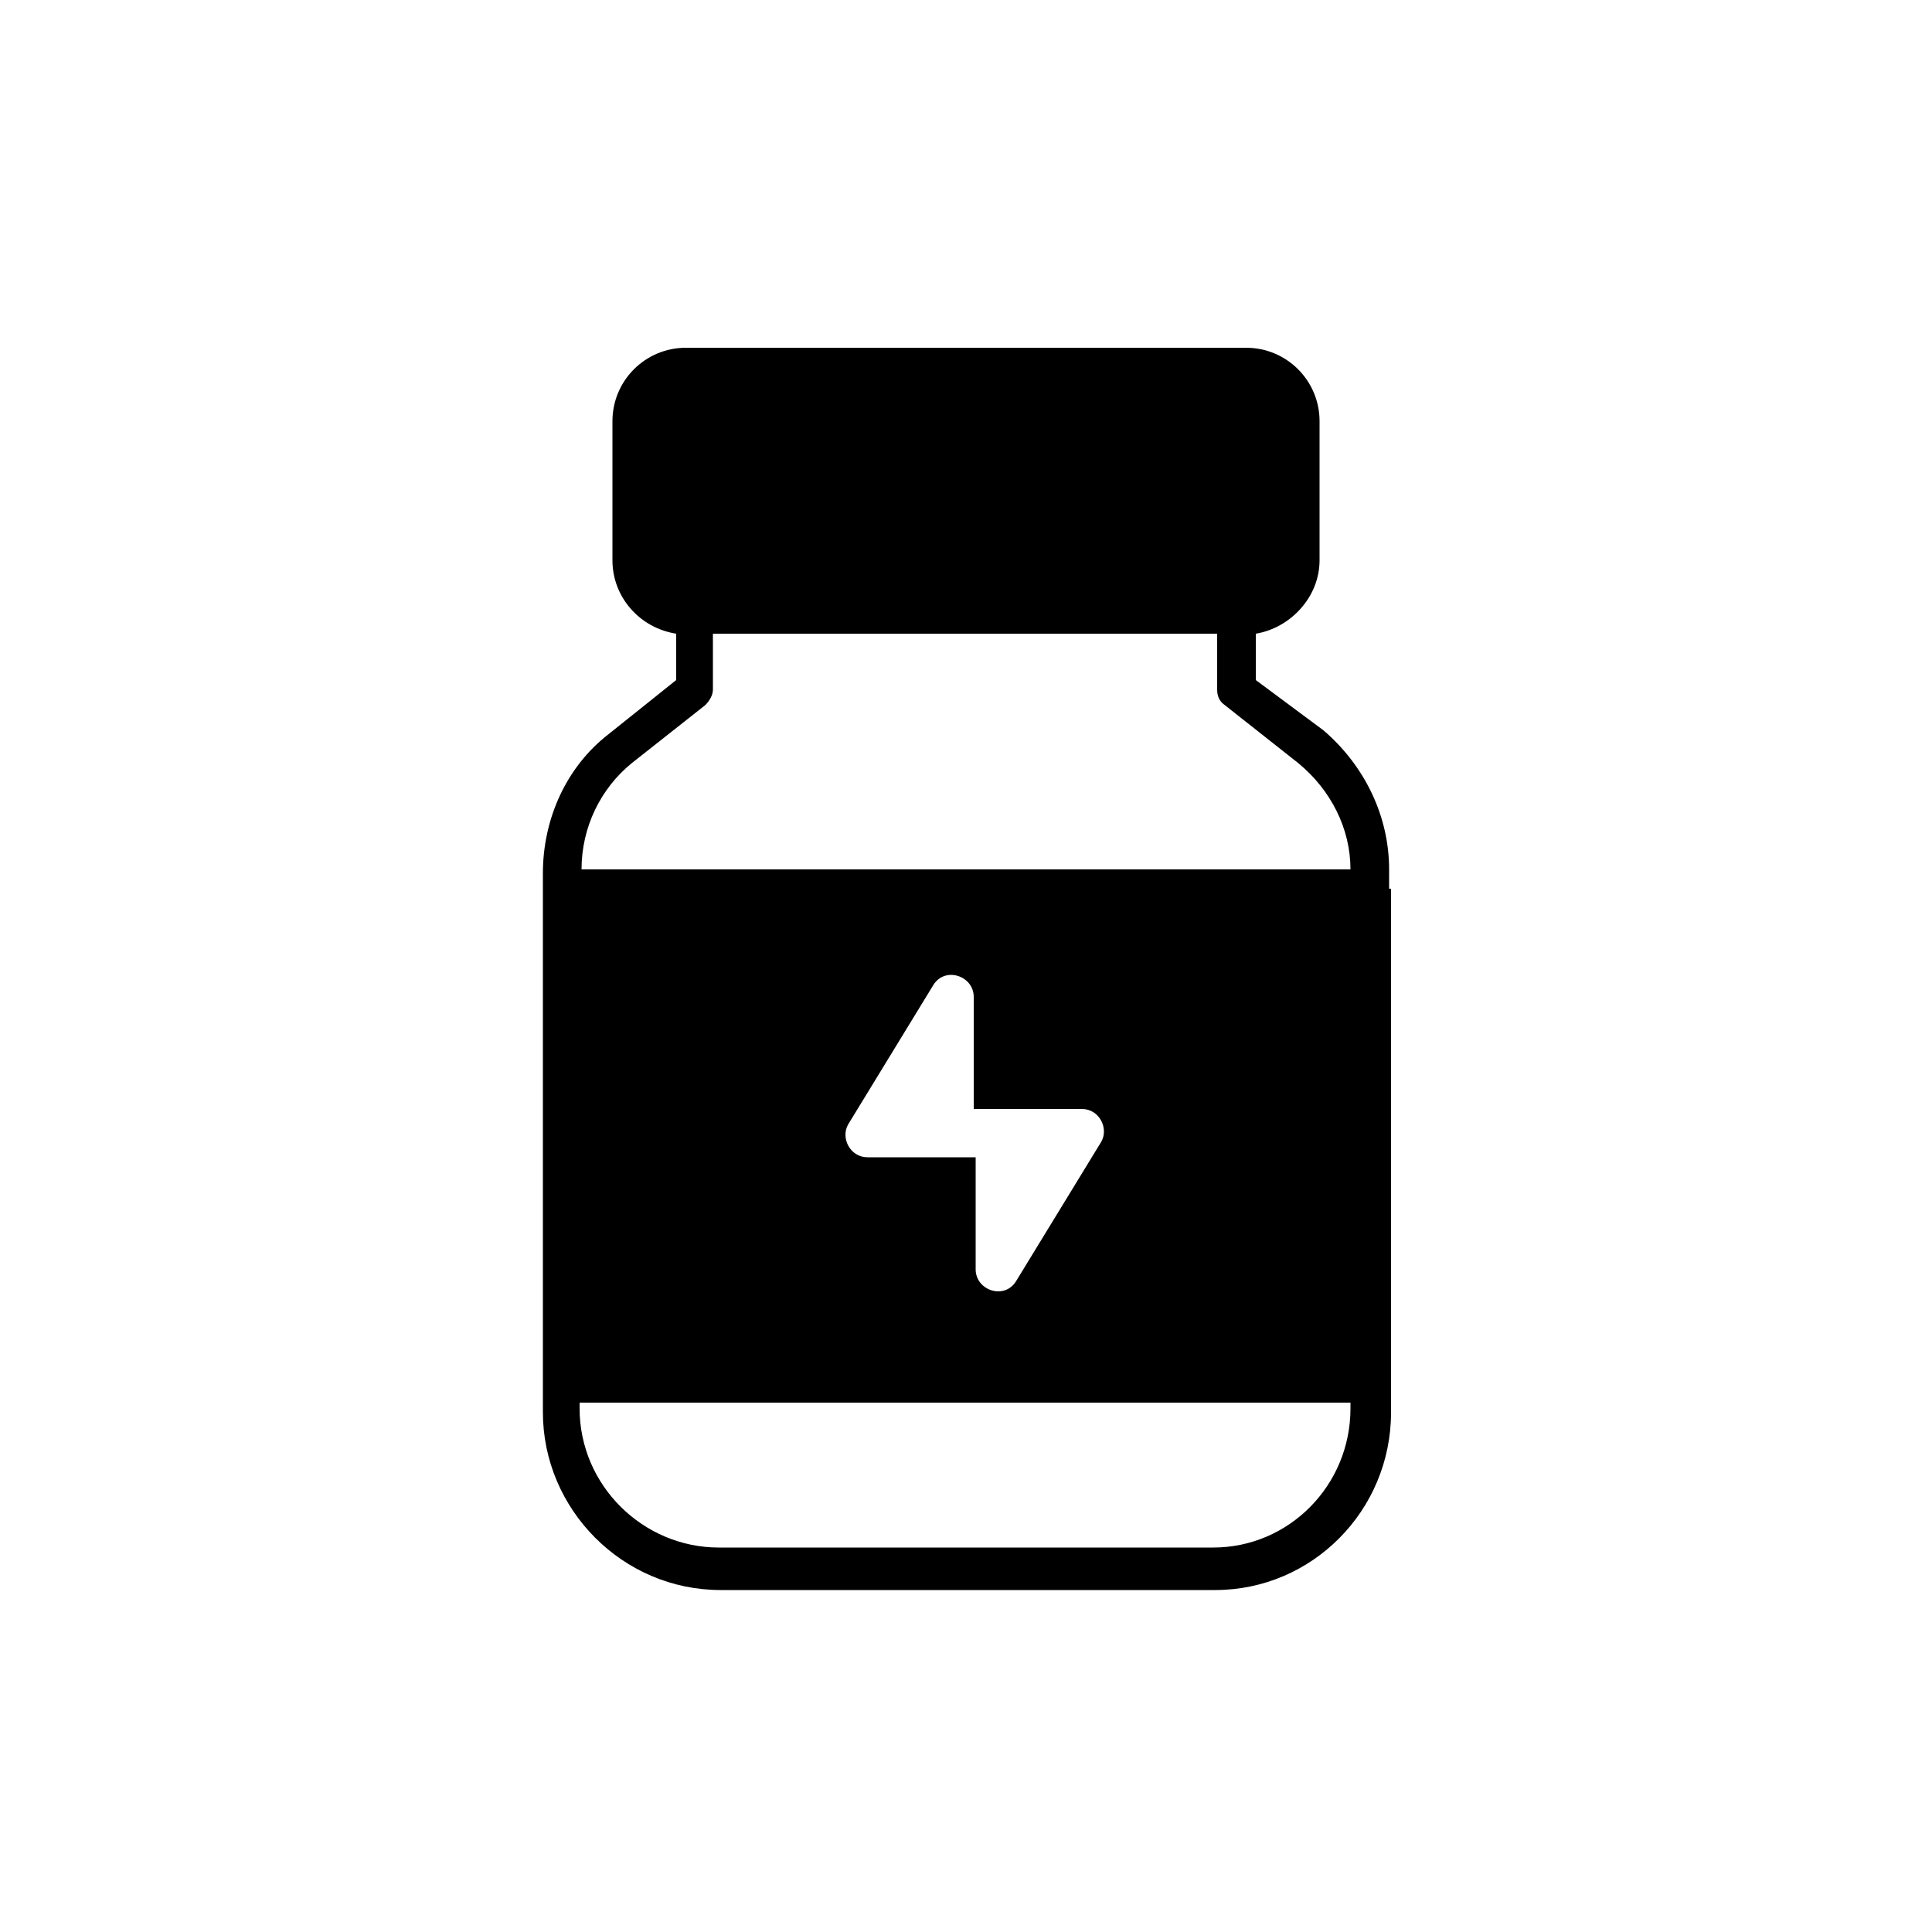 <svg xmlns="http://www.w3.org/2000/svg" enable-background="new 0 0 100 100" viewBox="0 0 100 100"><path d="M71.9,46C71.9,46,71.9,46,71.9,46l0-1c0-2.8-1.3-5.4-3.4-7.2L65,35.2v-2.4c1.8-0.3,3.3-1.9,3.3-3.8v-7.2c0-2.1-1.7-3.8-3.8-3.8h-29c-2.1,0-3.8,1.7-3.8,3.8v7.2c0,1.9,1.4,3.5,3.3,3.8v2.4l-3.5,2.8c-2.2,1.7-3.4,4.4-3.4,7.2v27.9c0,5,4.1,9.2,9.2,9.2h25.6c5,0,9.1-4.1,9.1-9.2v-1.3c0,0,0,0,0,0V46z M32.7,39.5l3.8-3c0.2-0.2,0.4-0.5,0.4-0.8v-2.9H63v2.9c0,0.3,0.1,0.6,0.4,0.8l3.8,3c1.7,1.4,2.7,3.4,2.7,5.5H30.1C30.1,42.8,31.1,40.8,32.7,39.5z M44.9,59.9c-0.9,0-1.4-1-1-1.7l4.4-7.2c0.6-1,2.1-0.5,2.1,0.6v5.8H56c0.9,0,1.4,1,1,1.7l-4.4,7.2c-0.6,1-2.1,0.5-2.1-0.6v-5.8H44.9z M62.8,80.1H37.2c-3.9,0-7.2-3.2-7.2-7.2v-0.3h39.9v0.3C69.9,76.9,66.7,80.1,62.8,80.1z"/></svg>